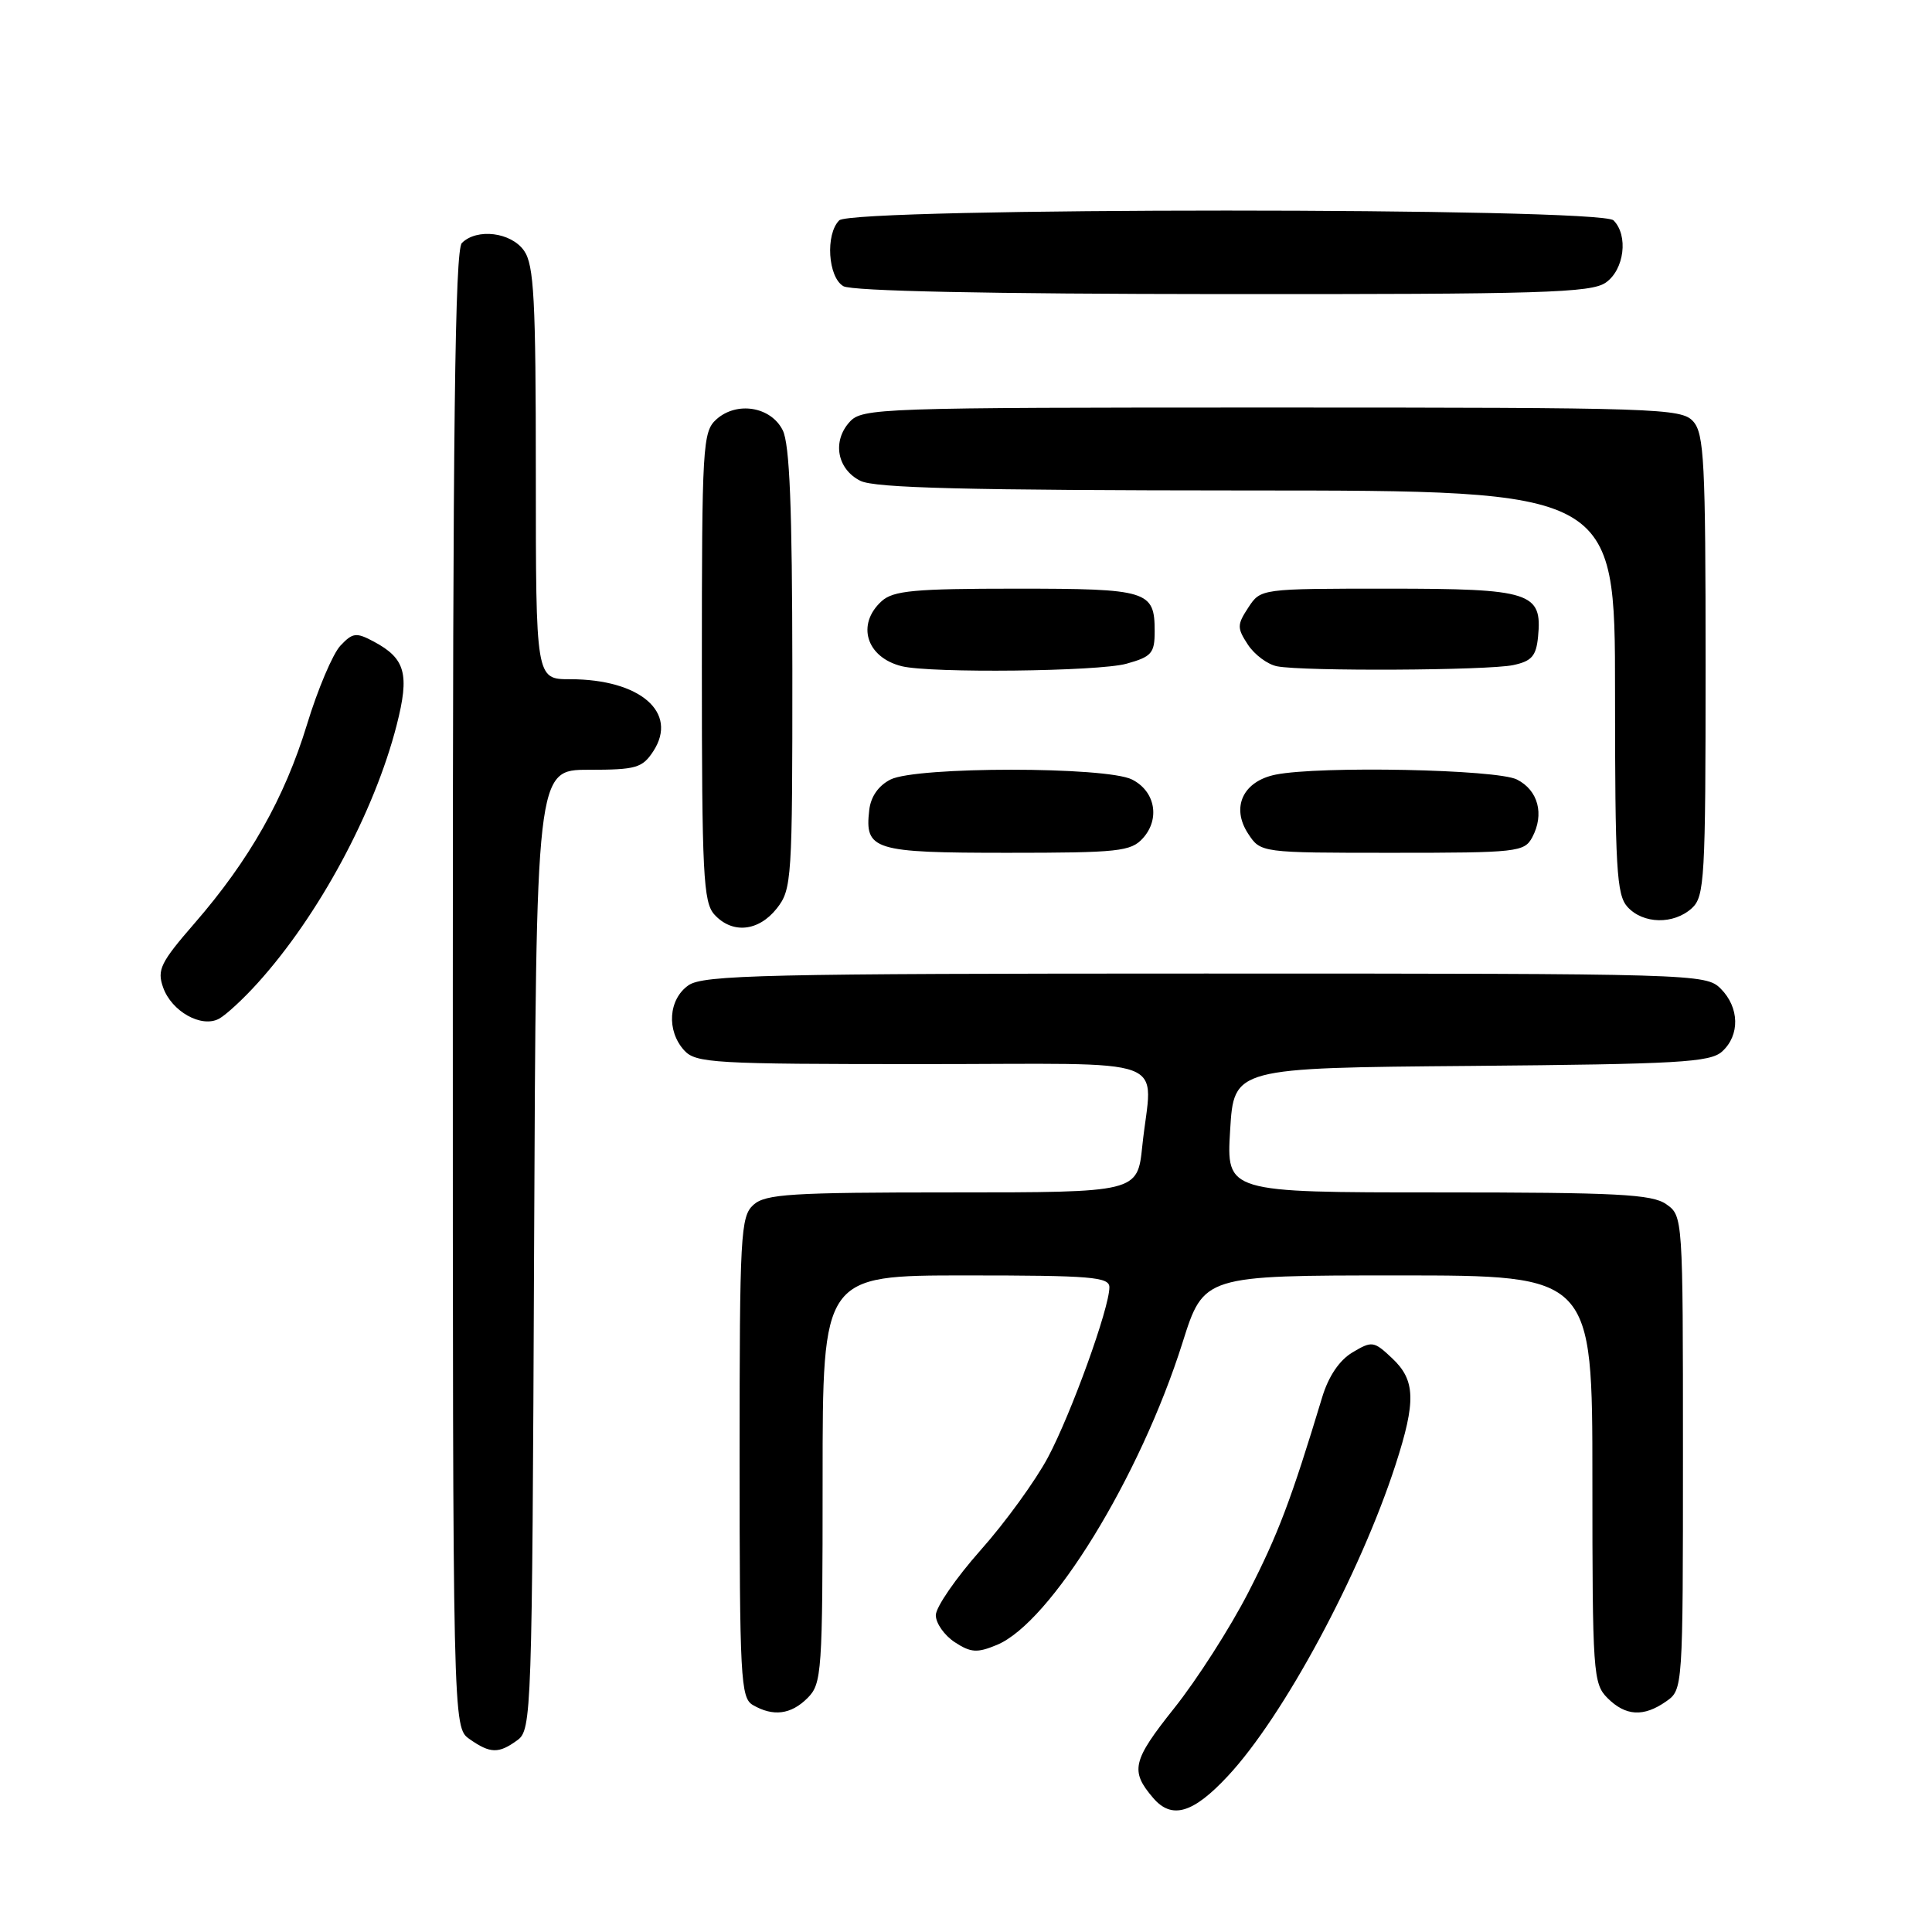 <?xml version="1.0" encoding="UTF-8" standalone="no"?>
<!DOCTYPE svg PUBLIC "-//W3C//DTD SVG 1.1//EN" "http://www.w3.org/Graphics/SVG/1.1/DTD/svg11.dtd" >
<svg xmlns="http://www.w3.org/2000/svg" xmlns:xlink="http://www.w3.org/1999/xlink" version="1.1" viewBox="0 0 256 256">
 <g >
 <path fill="currentColor"
d=" M 162.71 235.32 C 170.08 227.42 180.21 208.60 184.92 194.08 C 187.65 185.65 187.56 182.88 184.46 179.97 C 182.04 177.69 181.80 177.66 179.21 179.20 C 177.47 180.24 176.03 182.37 175.19 185.16 C 171.08 198.75 169.35 203.32 165.41 211.00 C 163.01 215.68 158.59 222.58 155.59 226.34 C 150.03 233.32 149.72 234.65 152.81 238.25 C 155.27 241.12 158.10 240.28 162.71 235.32 Z  M 68.56 230.58 C 70.44 229.21 70.51 227.20 70.77 165.58 C 71.04 102.00 71.04 102.00 78.00 102.00 C 84.28 102.00 85.11 101.76 86.56 99.55 C 89.92 94.41 84.83 90.00 75.53 90.00 C 71.00 90.00 71.00 90.00 71.00 62.72 C 71.00 39.65 70.76 35.10 69.44 33.22 C 67.73 30.77 63.19 30.21 61.20 32.20 C 60.28 33.12 60.00 56.45 60.00 131.14 C 60.00 228.89 60.00 228.89 62.22 230.44 C 64.97 232.37 66.08 232.39 68.56 230.58 Z  M 107.00 225.00 C 108.90 223.10 109.00 221.67 109.00 196.00 C 109.00 169.00 109.00 169.00 128.00 169.00 C 144.62 169.00 147.00 169.20 147.00 170.57 C 147.00 173.33 141.95 187.30 138.86 193.11 C 137.21 196.20 133.20 201.74 129.93 205.41 C 126.67 209.09 124.00 212.96 124.00 214.02 C 124.00 215.09 125.13 216.69 126.51 217.60 C 128.64 218.99 129.47 219.05 132.09 217.96 C 139.22 215.01 151.05 195.75 156.69 177.91 C 159.50 169.00 159.50 169.00 185.25 169.00 C 211.00 169.00 211.00 169.00 211.00 196.00 C 211.00 221.67 211.10 223.10 213.00 225.00 C 215.40 227.40 217.79 227.54 220.78 225.44 C 222.99 223.89 223.00 223.80 223.00 192.50 C 223.00 161.20 222.99 161.11 220.78 159.56 C 218.89 158.24 214.28 158.00 190.53 158.00 C 162.50 158.00 162.50 158.00 163.00 149.75 C 163.50 141.50 163.50 141.50 194.94 141.24 C 222.43 141.00 226.60 140.77 228.19 139.33 C 230.57 137.17 230.49 133.49 228.00 131.00 C 226.04 129.04 224.67 129.00 159.72 129.00 C 101.35 129.00 93.18 129.19 91.22 130.56 C 88.57 132.42 88.29 136.56 90.65 139.17 C 92.19 140.87 94.51 141.00 122.15 141.00 C 156.25 141.00 152.63 139.66 151.36 151.85 C 150.72 158.00 150.72 158.00 126.19 158.00 C 104.77 158.00 101.43 158.21 99.83 159.65 C 98.13 161.19 98.00 163.57 98.00 193.11 C 98.00 222.33 98.14 224.98 99.75 225.92 C 102.45 227.49 104.81 227.19 107.00 225.00 Z  M 34.14 130.26 C 42.23 121.31 49.60 107.64 52.56 96.08 C 54.29 89.32 53.73 87.26 49.54 85.02 C 47.20 83.77 46.74 83.82 45.10 85.56 C 44.10 86.63 42.10 91.33 40.68 96.00 C 37.70 105.75 33.05 113.97 25.77 122.35 C 21.27 127.53 20.79 128.51 21.61 130.83 C 22.73 134.02 26.69 136.24 29.02 134.99 C 29.93 134.50 32.23 132.38 34.14 130.26 Z  M 102.93 120.37 C 104.92 117.84 105.00 116.57 104.99 88.62 C 104.97 67.24 104.64 58.84 103.71 57.00 C 102.14 53.87 97.61 53.14 94.91 55.58 C 93.11 57.21 93.00 59.06 93.00 88.33 C 93.00 115.78 93.19 119.55 94.65 121.17 C 97.01 123.78 100.51 123.44 102.93 120.37 Z  M 224.17 120.35 C 225.87 118.81 226.00 116.47 226.00 88.17 C 226.00 61.18 225.81 57.45 224.35 55.83 C 222.78 54.10 219.73 54.00 168.50 54.00 C 116.36 54.00 114.24 54.07 112.57 55.92 C 110.25 58.48 110.92 62.16 114.00 63.71 C 115.91 64.67 128.05 64.97 165.25 64.99 C 214.00 65.00 214.00 65.00 214.00 91.67 C 214.00 115.09 214.20 118.57 215.65 120.17 C 217.72 122.45 221.76 122.53 224.17 120.35 Z  M 151.43 111.08 C 153.75 108.52 153.08 104.84 150.00 103.29 C 146.58 101.56 121.43 101.56 118.00 103.29 C 116.41 104.09 115.38 105.56 115.18 107.33 C 114.56 112.64 115.73 113.00 133.47 113.00 C 148.19 113.00 149.85 112.82 151.43 111.08 Z  M 203.03 110.95 C 204.66 107.89 203.82 104.71 201.00 103.29 C 198.33 101.94 174.91 101.47 169.04 102.64 C 164.71 103.51 163.09 106.96 165.38 110.46 C 167.05 113.00 167.05 113.00 184.49 113.00 C 201.05 113.00 201.98 112.90 203.03 110.95 Z  M 149.25 87.95 C 152.60 87.02 153.00 86.56 153.00 83.65 C 153.00 78.27 152.13 78.00 134.63 78.00 C 121.17 78.00 118.37 78.26 116.83 79.65 C 113.43 82.73 114.79 87.12 119.50 88.28 C 123.35 89.22 145.54 88.98 149.25 87.95 Z  M 200.50 88.13 C 202.96 87.61 203.55 86.93 203.80 84.37 C 204.38 78.49 202.86 78.00 183.95 78.00 C 167.05 78.00 167.05 78.00 165.41 80.50 C 163.91 82.79 163.90 83.20 165.36 85.43 C 166.24 86.76 167.97 88.05 169.23 88.29 C 172.75 88.97 197.14 88.84 200.50 88.13 Z  M 212.78 37.44 C 215.23 35.73 215.79 31.19 213.80 29.20 C 212.07 27.47 112.93 27.47 111.20 29.20 C 109.35 31.05 109.71 36.73 111.75 37.92 C 112.87 38.57 130.93 38.95 162.03 38.97 C 204.36 39.00 210.84 38.80 212.78 37.44 Z "/>
</g>
</svg>
